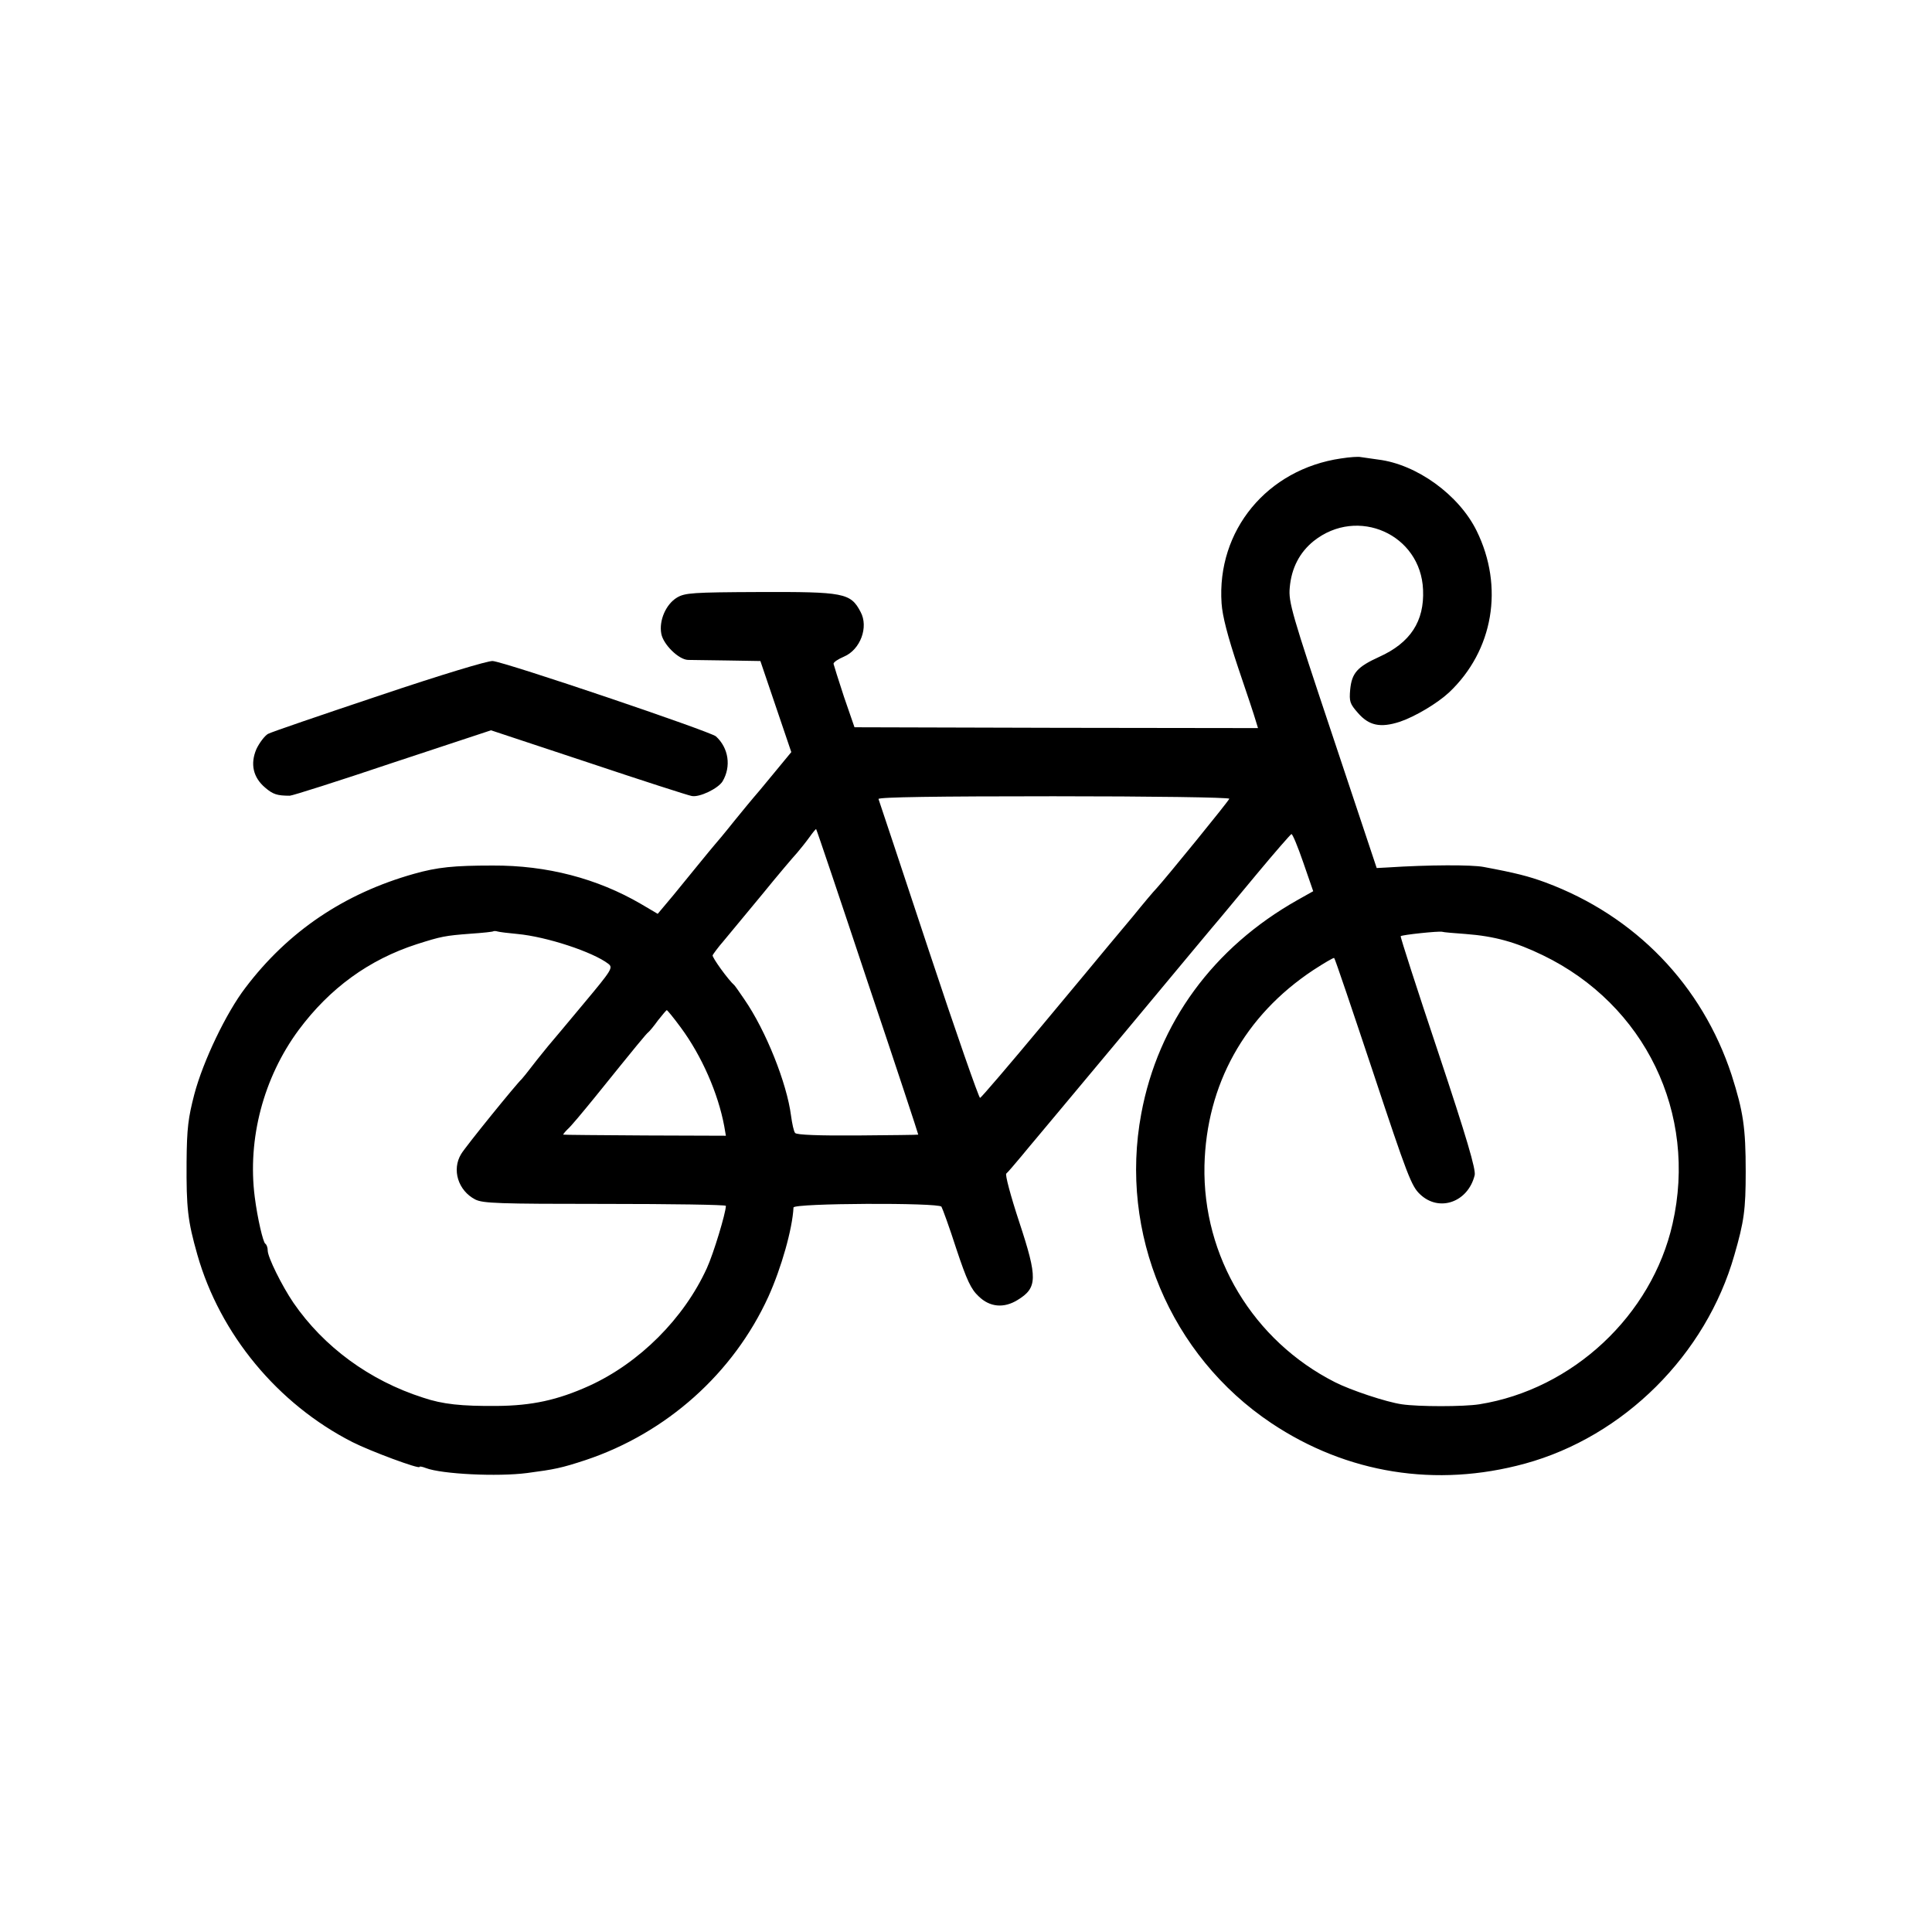 <?xml version="1.0" standalone="no"?>
<!DOCTYPE svg PUBLIC "-//W3C//DTD SVG 20010904//EN"
 "http://www.w3.org/TR/2001/REC-SVG-20010904/DTD/svg10.dtd">
<svg version="1.0" xmlns="http://www.w3.org/2000/svg"
 width="700pt" height="700pt" viewBox="0 0 700 700"
 preserveAspectRatio="xMidYMid meet">
<g transform="translate(0,700) scale(0.1,-0.1)"
fill="#000000" stroke="none">
<path d="M4859 5339 c-268 -39 -451 -261 -433 -525 3 -46 22 -119 60 -233 31
-91 60 -178 64 -193 l8 -26 -731 1 -731 2 -38 110 c-20 61 -37 115 -38 120 0
6 17 17 38 26 59 25 90 107 60 162 -36 69 -61 73 -368 72 -241 -1 -268 -3
-297 -20 -40 -24 -66 -83 -57 -131 7 -39 63 -94 97 -95 12 0 76 -1 142 -2
l120 -2 56 -165 56 -165 -66 -80 c-36 -44 -68 -82 -71 -85 -3 -3 -34 -41 -70
-85 -35 -44 -67 -82 -70 -85 -3 -3 -34 -41 -70 -85 -84 -103 -91 -112 -116
-141 l-21 -25 -61 36 c-158 92 -340 140 -537 139 -141 0 -200 -6 -285 -30
-252 -71 -456 -208 -611 -413 -69 -90 -153 -265 -185 -386 -22 -85 -27 -122
-28 -245 -1 -167 4 -213 39 -336 82 -288 291 -541 562 -679 65 -33 243 -99
243 -90 0 3 10 1 23 -4 57 -22 260 -32 367 -18 99 13 124 18 212 47 293 98
535 314 662 592 47 104 87 245 91 323 0 16 527 18 536 3 4 -7 29 -75 54 -153
38 -114 53 -146 81 -172 40 -39 91 -44 141 -13 72 44 73 79 6 282 -32 97 -52
173 -47 176 5 4 29 32 54 62 25 30 47 57 50 60 3 3 151 181 330 395 179 215
332 399 342 410 9 11 69 83 133 160 64 77 120 141 124 143 4 1 23 -45 43 -103
l36 -104 -57 -32 c-305 -172 -505 -445 -566 -774 -81 -433 105 -876 471 -1121
274 -183 597 -235 919 -147 358 98 656 394 759 756 35 121 41 164 41 302 0
160 -9 218 -51 350 -107 326 -349 577 -675 698 -60 22 -106 34 -224 56 -42 8
-196 8 -349 -2 l-38 -2 -160 480 c-148 443 -160 484 -155 536 6 71 36 128 87
169 159 126 388 24 396 -177 5 -114 -46 -192 -159 -243 -79 -36 -99 -58 -105
-118 -4 -44 -1 -52 28 -85 40 -46 81 -55 152 -32 56 19 136 67 178 106 161
152 200 383 100 586 -64 130 -217 241 -357 258 -27 4 -55 8 -63 9 -8 2 -40 0
-71 -5z m-405 -1233 c-1 -7 -230 -288 -264 -325 -9 -9 -47 -54 -85 -101 -39
-47 -80 -96 -92 -110 -11 -14 -118 -142 -237 -285 -119 -143 -220 -261 -225
-263 -4 -1 -88 239 -186 535 -98 296 -180 543 -182 548 -2 7 213 10 634 10
351 0 637 -4 637 -9z m-1310 -665 c102 -303 184 -552 183 -552 -1 -1 -100 -2
-220 -3 -138 -1 -221 2 -226 9 -5 5 -11 34 -15 63 -15 117 -91 308 -169 421
-17 25 -33 48 -36 51 -22 19 -82 102 -79 109 2 4 19 28 40 52 20 24 83 100
140 169 56 69 113 136 126 150 12 14 32 39 45 57 12 17 23 30 24 29 2 -2 86
-251 187 -555z m-1269 175 c106 -10 273 -65 329 -108 18 -14 13 -22 -89 -144
-59 -71 -117 -140 -129 -154 -11 -14 -37 -45 -56 -70 -19 -25 -37 -47 -40 -50
-18 -16 -203 -244 -219 -271 -35 -57 -11 -133 51 -165 28 -14 83 -16 470 -16
241 0 438 -3 438 -7 0 -25 -45 -174 -69 -226 -83 -182 -244 -343 -426 -426
-115 -52 -208 -72 -335 -73 -128 -1 -196 6 -267 30 -194 62 -360 184 -470 344
-42 62 -93 165 -93 189 0 11 -4 22 -9 25 -8 6 -28 91 -38 169 -27 211 32 433
159 605 113 152 255 255 428 311 88 28 102 31 195 38 44 3 82 7 83 9 2 1 9 1
15 -1 7 -2 39 -6 72 -9z m3435 0 c105 -8 181 -29 280 -77 370 -179 561 -573
470 -973 -75 -332 -362 -600 -700 -654 -57 -9 -221 -9 -281 0 -56 8 -185 51
-242 80 -296 150 -480 455 -473 785 7 293 145 543 394 708 40 26 74 46 76 44
3 -2 66 -189 141 -414 124 -374 139 -413 170 -442 69 -66 174 -29 198 69 5 20
-29 136 -132 445 -77 230 -138 419 -136 421 4 5 138 19 150 16 6 -2 44 -5 85
-8z m-2844 -338 c77 -104 136 -240 158 -358 l6 -35 -292 1 c-161 1 -295 2
-297 3 -2 0 5 9 15 19 11 9 55 62 99 116 154 191 187 231 194 236 4 3 20 22
35 43 16 20 30 37 32 37 2 0 25 -28 50 -62z"/>
<path d="M1375 4480 c-209 -70 -391 -132 -404 -139 -12 -7 -31 -32 -42 -55
-23 -54 -12 -103 32 -140 28 -24 43 -29 89 -29 9 0 176 53 372 119 l357 118
353 -117 c194 -65 362 -119 374 -121 28 -6 96 27 112 53 32 54 22 121 -24 163
-21 18 -762 269 -809 273 -18 1 -184 -49 -410 -125z"/>
</g>
</svg>
